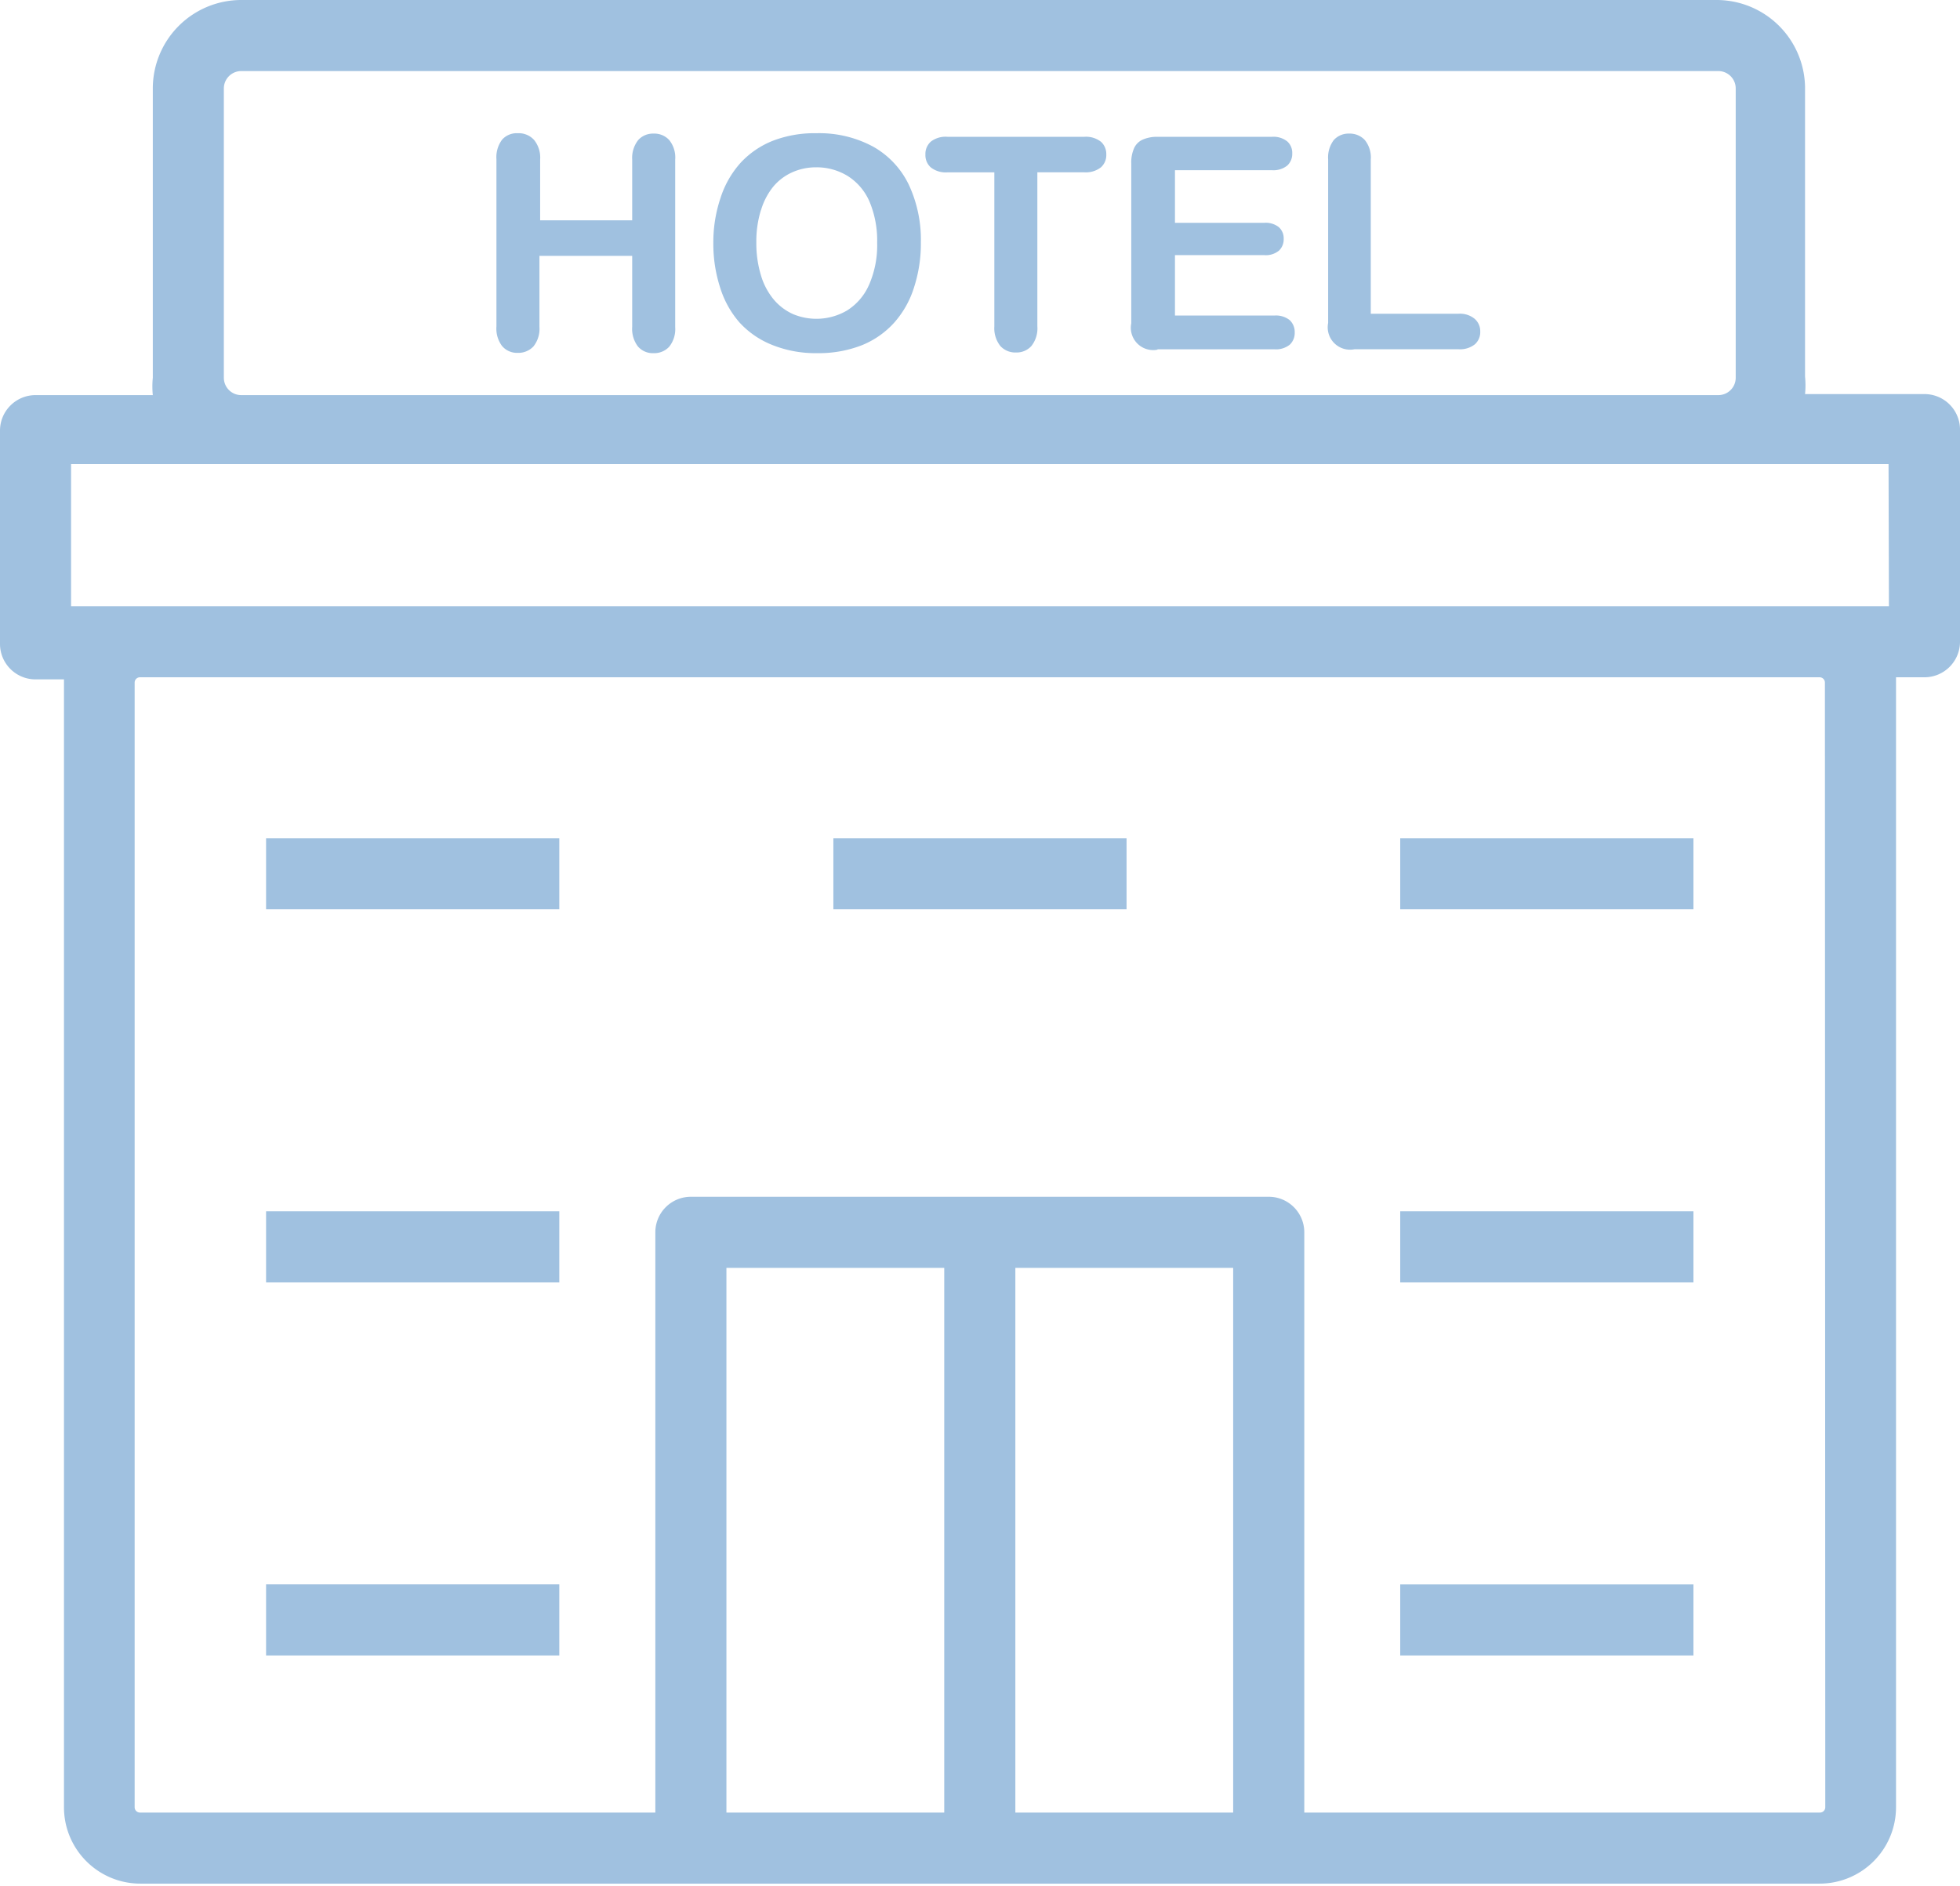 <svg width="53" height="51" viewBox="0 0 53 51" fill="none" xmlns="http://www.w3.org/2000/svg"><path d="M52.03 10.658h-3.22a2.375 2.375 0 000-.471V2.393A2.393 2.393 0 0046.417 0H6.525a2.393 2.393 0 00-2.393 2.393v7.823a2.372 2.372 0 000 .47H.961c-.53 0-.961.43-.961.962v5.766c0 .53.43.96.961.96h.769v30.503c0 1.141.925 2.066 2.066 2.066h45.408a2.066 2.066 0 002.066-2.066v-30.56h.769c.53 0 .961-.43.961-.961V11.59a.961.961 0 00-.97-.932zM6.053 2.393c0-.26.211-.471.471-.471h39.94c.26 0 .471.21.471.47v7.824c0 .26-.21.47-.47.47H6.525a.47.47 0 01-.472-.47V2.393zm19.48 46.628h-5.89V34.29h5.89v14.732zm7.813 0h-5.89V34.29h5.89v14.732zm15.867 0H35.269V33.328c0-.53-.43-.961-.96-.961H18.681a.96.96 0 00-.96.961v15.693H3.785a.144.144 0 01-.144-.144V18.461c0-.08.065-.144.144-.144h45.418c.08 0 .144.064.144.144l.01 30.416c0 .08-.065.144-.144.144zM1.922 16.395V12.55h49.146l.01 3.844H1.922z" fill="#A0C1E0"/><path d="M18.095 3.786a.548.548 0 00-.423-.173.538.538 0 00-.413.173.778.778 0 00-.164.529v1.643h-2.489V4.315a.759.759 0 00-.163-.529.557.557 0 00-.442-.183.529.529 0 00-.423.173.788.788 0 00-.154.529v4.526a.78.78 0 00.154.529.53.53 0 00.423.183.557.557 0 00.423-.173.76.76 0 00.163-.529V6.919h2.508V8.84a.788.788 0 00.154.529c.106.122.262.19.423.182a.548.548 0 00.423-.173.76.76 0 00.163-.528V4.315a.75.75 0 00-.163-.529zm6.48 1.21a2.346 2.346 0 00-.961-1.028 3.065 3.065 0 00-1.538-.365c-.4-.008-.798.06-1.172.202-.333.13-.632.334-.875.595-.25.278-.436.606-.548.961-.13.39-.195.8-.192 1.211a3.84 3.84 0 00.183 1.202c.106.346.282.667.519.941.247.271.552.481.893.615a3.14 3.14 0 001.211.221 3.2 3.2 0 001.202-.211 2.37 2.37 0 00.884-.615c.246-.278.43-.606.538-.961.125-.391.187-.8.182-1.211.012-.537-.1-1.07-.326-1.557zm-1.077 2.71a1.547 1.547 0 01-.595.692c-.445.26-.986.296-1.461.096a1.47 1.47 0 01-.52-.394 1.826 1.826 0 01-.345-.653 2.96 2.96 0 01-.125-.884c-.005-.3.038-.598.125-.884v.01c.068-.236.182-.455.336-.645.139-.165.313-.296.51-.384.202-.09.422-.136.644-.135.305-.004.605.08.864.24.263.17.467.414.587.702.142.347.21.72.201 1.096.012.392-.064.783-.22 1.143zm6.273-3.872a.654.654 0 00-.451-.134h-3.7a.653.653 0 00-.442.124.443.443 0 00-.154.356.442.442 0 00.144.346c.128.1.29.148.452.135h1.268v4.17a.769.769 0 00.164.529c.109.116.263.18.422.173a.538.538 0 00.414-.173.769.769 0 00.163-.538V4.66h1.269a.663.663 0 00.451-.135.442.442 0 00.144-.346.451.451 0 00-.144-.346zm5.105 4.825a.596.596 0 00-.413-.125h-2.691V6.9h2.412a.557.557 0 00.404-.125.423.423 0 00.124-.317.404.404 0 00-.134-.317.577.577 0 00-.394-.115h-2.412V4.603h2.623a.595.595 0 00.413-.125.423.423 0 00.135-.326.413.413 0 00-.134-.327.596.596 0 00-.414-.125h-3.094a.962.962 0 00-.404.077.462.462 0 00-.23.23.96.96 0 00-.077.414v4.324a.605.605 0 00.71.712v-.01h3.163a.595.595 0 00.413-.125.432.432 0 00.134-.327.442.442 0 00-.134-.336zm4.997-.039a.625.625 0 00-.432-.135h-2.374v-4.17a.75.75 0 00-.163-.53.557.557 0 00-.423-.172.538.538 0 00-.413.173.779.779 0 00-.154.528v4.42a.605.605 0 00.711.712h2.825a.644.644 0 00.433-.135.442.442 0 00.144-.346.442.442 0 00-.154-.345zM15.124 22.67H7.195v1.922h7.929V22.67zm0 10.09H7.195v1.923h7.929V32.76zm0 10.09H7.195v1.923h7.929V42.85zm15.339-20.18h-7.928v1.922h7.928V22.67zm15.329 0h-7.929v1.922h7.929V22.67zm0 10.09h-7.929v1.923h7.929V32.76zm0 10.09h-7.929v1.923h7.929V42.85z" fill="#A0C1E0"/></svg>